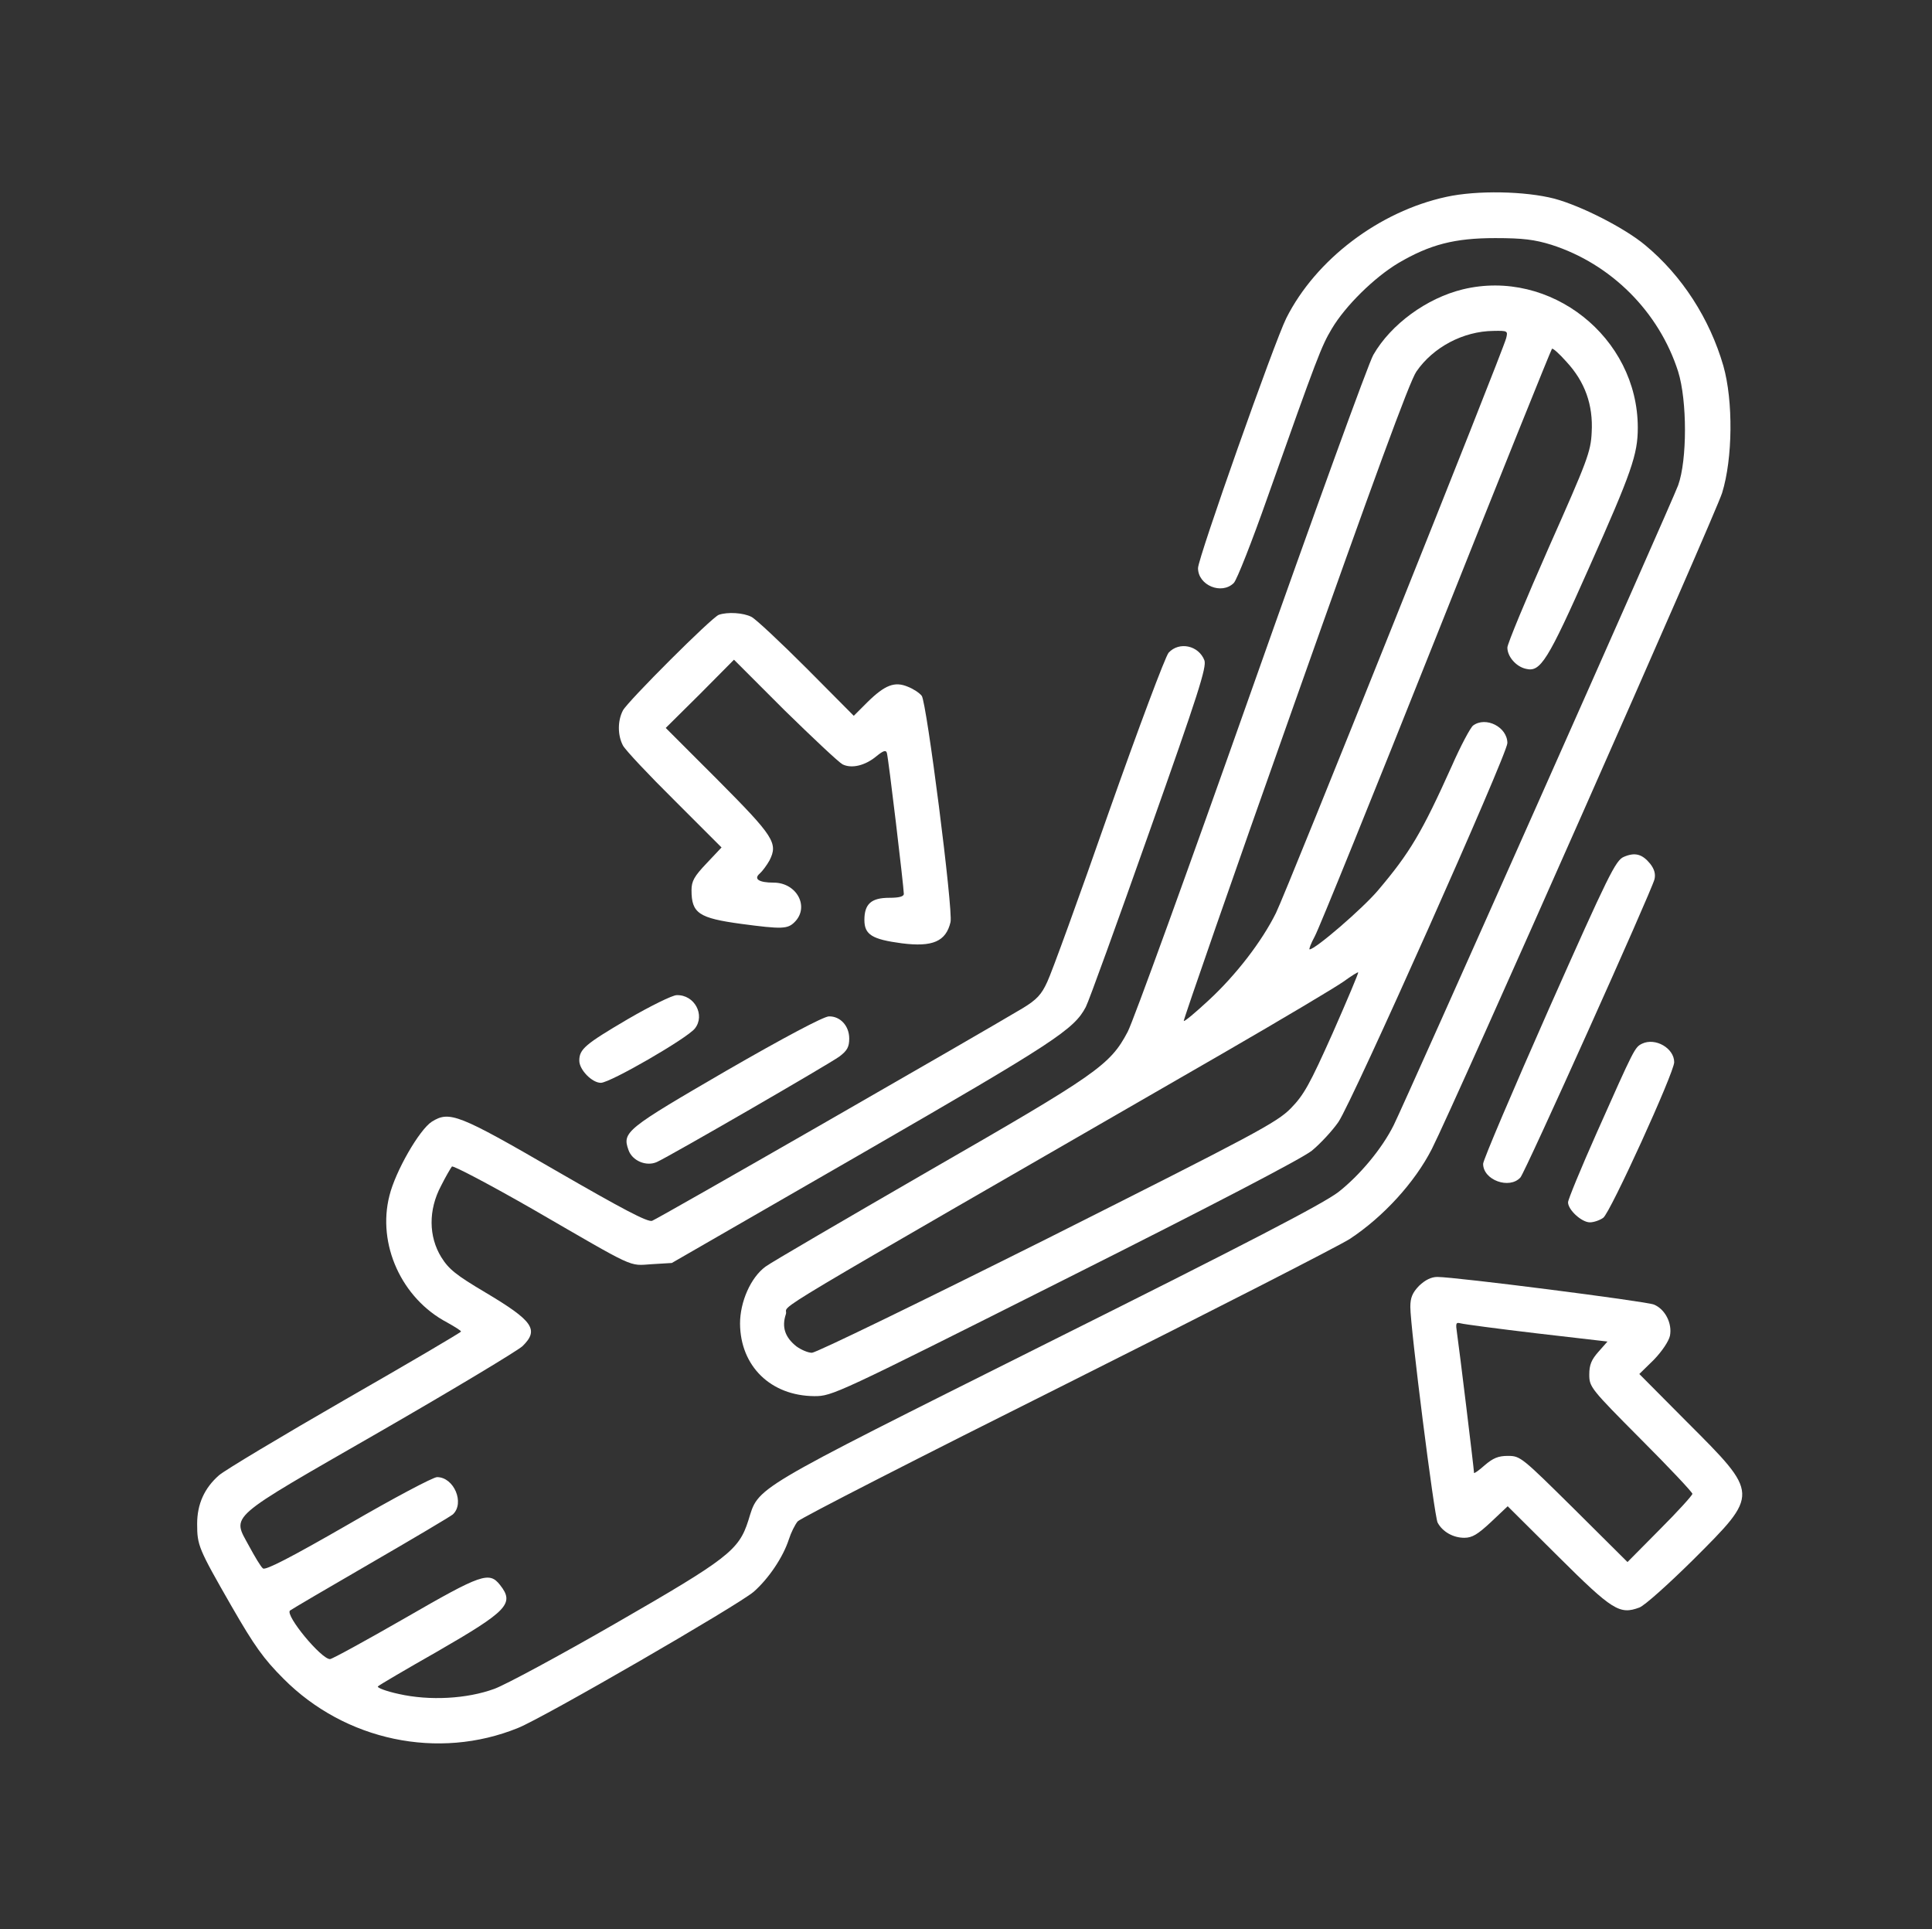 <?xml version="1.0" standalone="no"?>
<!DOCTYPE svg PUBLIC "-//W3C//DTD SVG 20010904//EN"
 "http://www.w3.org/TR/2001/REC-SVG-20010904/DTD/svg10.dtd">
<svg version="1.0" xmlns="http://www.w3.org/2000/svg"
 width="637pt" height="636pt" viewBox="0 0 637 636"
 preserveAspectRatio="xMidYMid meet">

<rect x="0" y="0" width="637" height="636" fill="#333333" stroke="none"/>

<g transform="translate(0,636) scale(0.1,-0.1)"
fill="#fff" stroke="none">
<path d="M4769 5711 c-222 -48 -431 -207 -528 -400 -39 -78 -291 -791 -291
-824 0 -57 78 -89 118 -49 10 10 60 137 111 282 165 466 178 499 212 556 45
76 141 170 220 217 104 61 185 82 319 82 91 0 130 -5 185 -22 197 -63 355
-221 418 -418 30 -96 30 -292 0 -375 -22 -60 -901 -2036 -938 -2110 -39 -78
-112 -165 -182 -220 -51 -39 -297 -167 -964 -500 -987 -494 -946 -470 -982
-584 -31 -97 -67 -125 -437 -338 -184 -106 -364 -203 -400 -216 -90 -33 -213
-40 -315 -17 -42 9 -73 21 -69 25 5 5 92 56 194 114 234 135 257 159 209 220
-36 46 -61 37 -314 -109 -129 -74 -240 -135 -247 -135 -29 0 -148 144 -132
160 5 4 124 74 264 155 140 81 263 154 273 162 40 37 4 123 -52 123 -13 0
-145 -70 -293 -156 -191 -110 -273 -152 -281 -145 -7 5 -27 39 -46 74 -56 104
-79 83 432 377 243 140 454 267 470 282 55 54 35 83 -123 177 -96 57 -120 76
-145 116 -42 68 -43 156 -1 235 15 30 32 59 36 64 4 4 124 -59 267 -141 344
-199 314 -186 392 -181 l66 4 630 363 c634 366 696 407 735 481 10 19 104 279
209 576 162 457 190 545 182 567 -19 49 -83 63 -118 25 -11 -13 -98 -245 -198
-528 -97 -278 -188 -528 -202 -557 -19 -42 -35 -59 -81 -87 -154 -92 -1204
-695 -1222 -701 -15 -5 -98 39 -318 166 -321 186 -350 197 -408 161 -41 -26
-120 -163 -140 -244 -41 -160 40 -339 190 -418 25 -14 46 -27 46 -30 0 -3
-172 -104 -383 -225 -210 -121 -397 -233 -415 -249 -48 -42 -72 -95 -72 -160
0 -71 4 -81 113 -271 76 -132 106 -174 172 -240 203 -204 510 -269 773 -162
85 34 726 405 777 449 49 43 97 114 116 173 7 22 20 48 29 59 8 10 407 214
885 453 479 240 899 455 935 478 111 73 215 187 271 297 75 148 935 2092 957
2163 35 113 37 303 4 419 -45 155 -136 297 -258 398 -67 56 -210 129 -299 153
-97 25 -255 28 -356 6z"/>
<path d="M4823 5406 c-119 -29 -237 -115 -295 -216 -15 -25 -196 -524 -403
-1110 -207 -586 -390 -1091 -407 -1122 -58 -110 -102 -140 -653 -457 -280
-162 -524 -304 -541 -317 -49 -36 -84 -116 -84 -188 1 -140 101 -238 245 -239
59 0 70 5 824 384 496 249 783 399 816 425 28 23 68 66 88 95 46 67 557 1213
557 1249 0 53 -71 89 -113 58 -9 -7 -41 -67 -70 -133 -99 -220 -138 -286 -244
-411 -50 -59 -206 -194 -225 -194 -3 0 4 19 17 43 13 23 193 467 400 987 207
520 379 947 382 950 3 3 25 -17 48 -43 61 -66 88 -142 83 -232 -3 -65 -14 -93
-141 -379 -75 -170 -137 -319 -137 -331 0 -30 29 -63 61 -70 48 -12 71 24 209
335 140 314 160 372 160 460 0 298 -288 526 -577 456z m143 -161 c-11 -44
-725 -1827 -759 -1895 -46 -93 -131 -204 -222 -288 -43 -40 -80 -71 -82 -68
-2 2 162 475 366 1050 258 729 379 1060 401 1091 55 80 154 133 254 134 47 1
48 0 42 -24z m-572 -2291 c-76 -170 -95 -204 -138 -248 -46 -47 -118 -85 -802
-429 -414 -207 -763 -377 -777 -377 -13 0 -36 10 -51 21 -38 30 -49 64 -35
106 13 40 -151 -58 1444 862 192 111 370 217 395 235 25 18 47 32 48 30 2 -1
-36 -91 -84 -200z"/>
<path d="M2370 4333 c-23 -8 -299 -284 -316 -315 -18 -34 -18 -82 0 -116 8
-15 85 -97 170 -181 l155 -155 -49 -52 c-41 -43 -50 -59 -50 -89 0 -76 24 -92
164 -111 135 -18 153 -17 176 6 50 50 7 130 -69 130 -49 0 -67 12 -46 30 9 8
23 27 32 43 29 57 15 79 -170 265 l-172 172 113 112 112 113 167 -167 c93 -91
178 -171 191 -178 30 -15 75 -4 112 27 22 18 31 21 34 11 5 -14 56 -444 56
-465 0 -9 -16 -13 -48 -13 -59 0 -82 -20 -82 -73 0 -49 26 -64 123 -77 102
-13 146 6 161 70 9 39 -79 727 -95 746 -8 10 -28 23 -46 30 -43 18 -75 6 -133
-51 l-45 -45 -155 156 c-85 85 -167 162 -182 170 -27 14 -79 17 -108 7z"/>
<path d="M5354 3535 c-27 -11 -51 -60 -247 -501 -119 -269 -217 -499 -217
-511 0 -54 87 -85 123 -45 16 18 431 941 442 983 4 17 0 33 -14 51 -26 32 -50
39 -87 23z"/>
<path d="M2070 3000 c-141 -83 -160 -99 -160 -137 0 -30 42 -73 71 -73 31 0
285 147 310 179 35 44 -1 112 -60 110 -14 0 -87 -36 -161 -79z"/>
<path d="M2395 2830 c-330 -192 -344 -202 -323 -261 12 -36 59 -56 94 -40 44
20 568 323 602 348 25 19 32 31 32 59 0 42 -30 74 -67 73 -17 0 -149 -70 -338
-179z"/>
<path d="M5414 2919 c-24 -12 -25 -14 -150 -295 -52 -117 -94 -219 -94 -228 0
-25 45 -66 72 -66 13 0 33 7 44 15 23 16 234 479 234 513 0 46 -62 82 -106 61z"/>
<path d="M4679 2121 c-22 -23 -29 -39 -29 -70 0 -67 79 -690 90 -711 16 -30
51 -50 88 -50 26 0 44 11 88 52 l55 52 167 -166 c179 -178 202 -192 267 -168
17 6 96 77 178 158 218 218 219 214 -21 454 l-157 158 48 47 c27 28 49 61 53
79 8 41 -16 88 -53 103 -28 11 -654 91 -714 91 -20 0 -40 -10 -60 -29z m388
-157 l233 -27 -30 -34 c-23 -26 -30 -43 -30 -75 0 -41 5 -47 170 -213 94 -94
170 -175 170 -180 0 -5 -48 -58 -107 -117 l-107 -108 -176 175 c-172 170 -177
175 -218 175 -32 0 -49 -7 -77 -31 -19 -17 -35 -28 -35 -25 0 11 -50 421 -56
460 -5 34 -4 37 12 33 11 -3 124 -18 251 -33z"/>
</g>
</svg>
